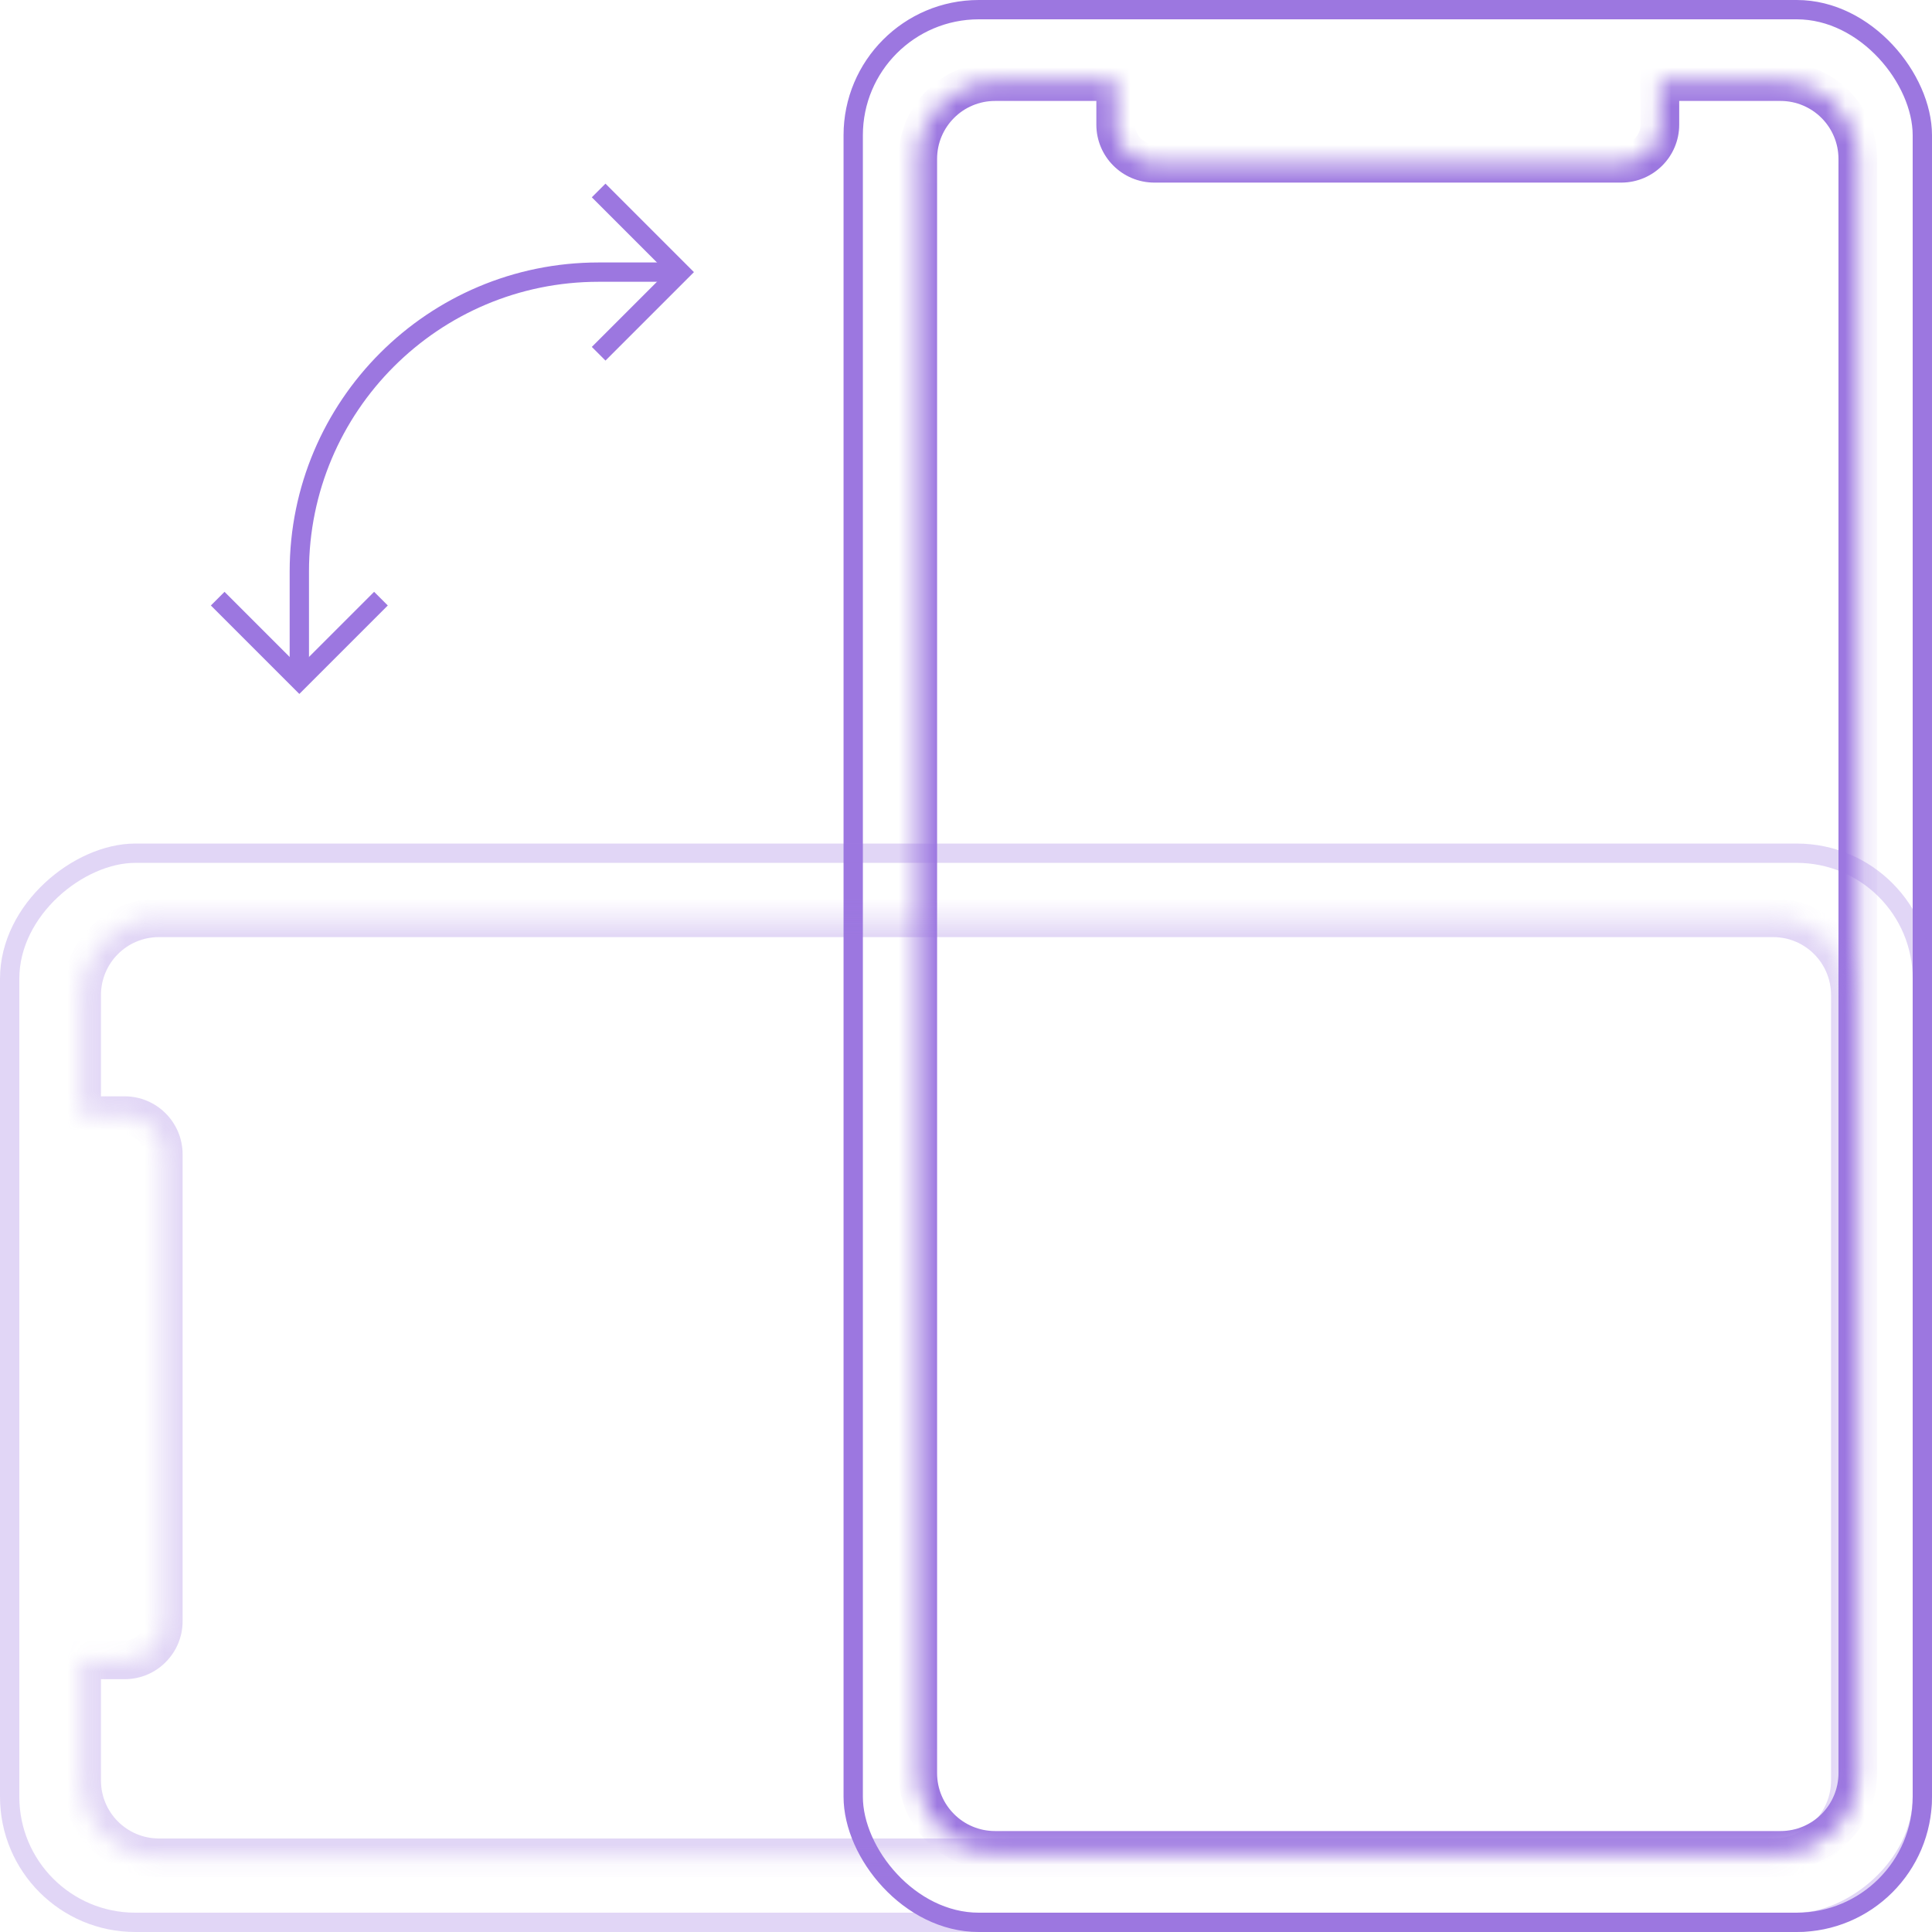 <svg width="100" height="100" viewBox="0 0 100 100" fill="none" xmlns="http://www.w3.org/2000/svg">
<rect x="44.162" y="0.5" width="55.338" height="99" rx="6.5" stroke="#9C77E0"/>
<mask id="path-2-inside-1" fill="white">
<path fill-rule="evenodd" clip-rule="evenodd" d="M51.503 4.225C49.294 4.225 47.503 6.016 47.503 8.225L47.503 91.775C47.503 93.984 49.294 95.775 51.503 95.775L92.159 95.775C94.368 95.775 96.159 93.984 96.159 91.775L96.159 8.225C96.159 6.016 94.368 4.225 92.159 4.225L85.916 4.225L85.916 6.451C85.916 7.555 85.02 8.451 83.916 8.451L59.747 8.451C58.642 8.451 57.747 7.555 57.747 6.451L57.747 4.225L51.503 4.225Z"/>
</mask>
<path d="M47.503 8.225L46.503 8.225L47.503 8.225ZM51.503 4.225L51.503 3.225L51.503 4.225ZM47.503 91.775L48.503 91.775L47.503 91.775ZM51.503 95.775L51.503 96.775L51.503 95.775ZM92.159 95.775L92.159 94.775L92.159 95.775ZM96.159 91.775L97.159 91.775L97.159 91.775L96.159 91.775ZM85.916 4.225L85.916 3.225L84.916 3.225L84.916 4.225L85.916 4.225ZM83.916 8.451L83.916 9.451L83.916 8.451ZM59.747 8.451L59.747 7.451L59.747 8.451ZM57.747 4.225L58.747 4.225L58.747 3.225L57.747 3.225L57.747 4.225ZM48.503 8.225C48.503 6.569 49.846 5.225 51.503 5.225L51.503 3.225C48.742 3.225 46.503 5.464 46.503 8.225L48.503 8.225ZM48.503 91.775L48.503 8.225L46.503 8.225L46.503 91.775L48.503 91.775ZM51.503 94.775C49.846 94.775 48.503 93.432 48.503 91.775L46.503 91.775C46.503 94.536 48.742 96.775 51.503 96.775L51.503 94.775ZM92.159 94.775L51.503 94.775L51.503 96.775L92.159 96.775L92.159 94.775ZM95.159 91.775C95.159 93.432 93.815 94.775 92.159 94.775L92.159 96.775C94.92 96.775 97.159 94.536 97.159 91.775L95.159 91.775ZM95.159 8.225L95.159 91.775L97.159 91.775L97.159 8.225L95.159 8.225ZM92.159 5.225C93.815 5.225 95.159 6.569 95.159 8.225L97.159 8.225C97.159 5.464 94.92 3.225 92.159 3.225L92.159 5.225ZM85.916 5.225L92.159 5.225L92.159 3.225L85.916 3.225L85.916 5.225ZM84.916 4.225L84.916 6.451L86.916 6.451L86.916 4.225L84.916 4.225ZM84.916 6.451C84.916 7.003 84.468 7.451 83.916 7.451L83.916 9.451C85.573 9.451 86.916 8.108 86.916 6.451L84.916 6.451ZM83.916 7.451L59.747 7.451L59.747 9.451L83.916 9.451L83.916 7.451ZM59.747 7.451C59.194 7.451 58.747 7.003 58.747 6.451L56.747 6.451C56.747 8.108 58.09 9.451 59.747 9.451L59.747 7.451ZM58.747 6.451L58.747 4.225L56.747 4.225L56.747 6.451L58.747 6.451ZM51.503 5.225L57.747 5.225L57.747 3.225L51.503 3.225L51.503 5.225Z" fill="#9C77E0" mask="url(#path-2-inside-1)"/>
<g opacity="0.3">
<rect x="0.5" y="99.5" width="55.338" height="99" rx="6.5" transform="rotate(-90 0.5 99.5)" stroke="#9C77E0"/>
<mask id="path-5-inside-2" fill="white">
<path fill-rule="evenodd" clip-rule="evenodd" d="M4.226 92.159C4.226 94.368 6.016 96.159 8.226 96.159L91.775 96.159C93.984 96.159 95.775 94.368 95.775 92.159L95.775 51.504C95.775 49.294 93.984 47.504 91.775 47.504L8.226 47.504C6.016 47.504 4.226 49.294 4.226 51.504L4.226 57.746L6.451 57.746C7.556 57.746 8.451 58.642 8.451 59.746L8.451 83.915C8.451 85.02 7.556 85.915 6.451 85.915L4.226 85.915L4.226 92.159Z"/>
</mask>
<path d="M8.226 96.159L8.226 97.159L8.226 96.159ZM4.226 92.159L3.226 92.159L4.226 92.159ZM91.775 96.159L91.775 95.159L91.775 96.159ZM95.775 92.159L96.775 92.159L95.775 92.159ZM95.775 51.504L94.775 51.504L95.775 51.504ZM91.775 47.504L91.775 48.504L91.775 47.504ZM8.226 47.504L8.226 46.504L8.226 47.504ZM4.226 57.746L3.226 57.746L3.226 58.746L4.226 58.746L4.226 57.746ZM6.451 57.746L6.451 56.746L6.451 57.746ZM6.451 85.915L6.451 84.915L6.451 85.915ZM4.226 85.915L4.226 84.915L3.226 84.915L3.226 85.915L4.226 85.915ZM8.226 95.159C6.569 95.159 5.226 93.816 5.226 92.159L3.226 92.159C3.226 94.921 5.464 97.159 8.226 97.159L8.226 95.159ZM91.775 95.159L8.226 95.159L8.226 97.159L91.775 97.159L91.775 95.159ZM94.775 92.159C94.775 93.816 93.432 95.159 91.775 95.159L91.775 97.159C94.536 97.159 96.775 94.921 96.775 92.159L94.775 92.159ZM94.775 51.504L94.775 92.159L96.775 92.159L96.775 51.504L94.775 51.504ZM91.775 48.504C93.432 48.504 94.775 49.847 94.775 51.504L96.775 51.504C96.775 48.742 94.536 46.504 91.775 46.504L91.775 48.504ZM8.226 48.504L91.775 48.504L91.775 46.504L8.226 46.504L8.226 48.504ZM5.226 51.504C5.226 49.847 6.569 48.504 8.226 48.504L8.226 46.504C5.464 46.504 3.226 48.742 3.226 51.504L5.226 51.504ZM5.226 57.746L5.226 51.504L3.226 51.504L3.226 57.746L5.226 57.746ZM4.226 58.746L6.451 58.746L6.451 56.746L4.226 56.746L4.226 58.746ZM6.451 58.746C7.003 58.746 7.451 59.194 7.451 59.746L9.451 59.746C9.451 58.09 8.108 56.746 6.451 56.746L6.451 58.746ZM7.451 59.746L7.451 83.915L9.451 83.915L9.451 59.746L7.451 59.746ZM7.451 83.915C7.451 84.468 7.003 84.915 6.451 84.915L6.451 86.915C8.108 86.915 9.451 85.572 9.451 83.915L7.451 83.915ZM6.451 84.915L4.226 84.915L4.226 86.915L6.451 86.915L6.451 84.915ZM5.226 92.159L5.226 85.915L3.226 85.915L3.226 92.159L5.226 92.159Z" fill="#9C77E0" mask="url(#path-5-inside-2)"/>
</g>
<path d="M35.212 14.085L30.986 14.085C22.43 14.085 15.493 21.021 15.493 29.578V35.211" stroke="#9C77E0"/>
<path d="M30.986 9.859L35.211 14.085L30.986 18.31" stroke="#9C77E0"/>
<path d="M19.718 30.986L15.493 35.211L11.268 30.986" stroke="#9C77E0"/>
</svg>
